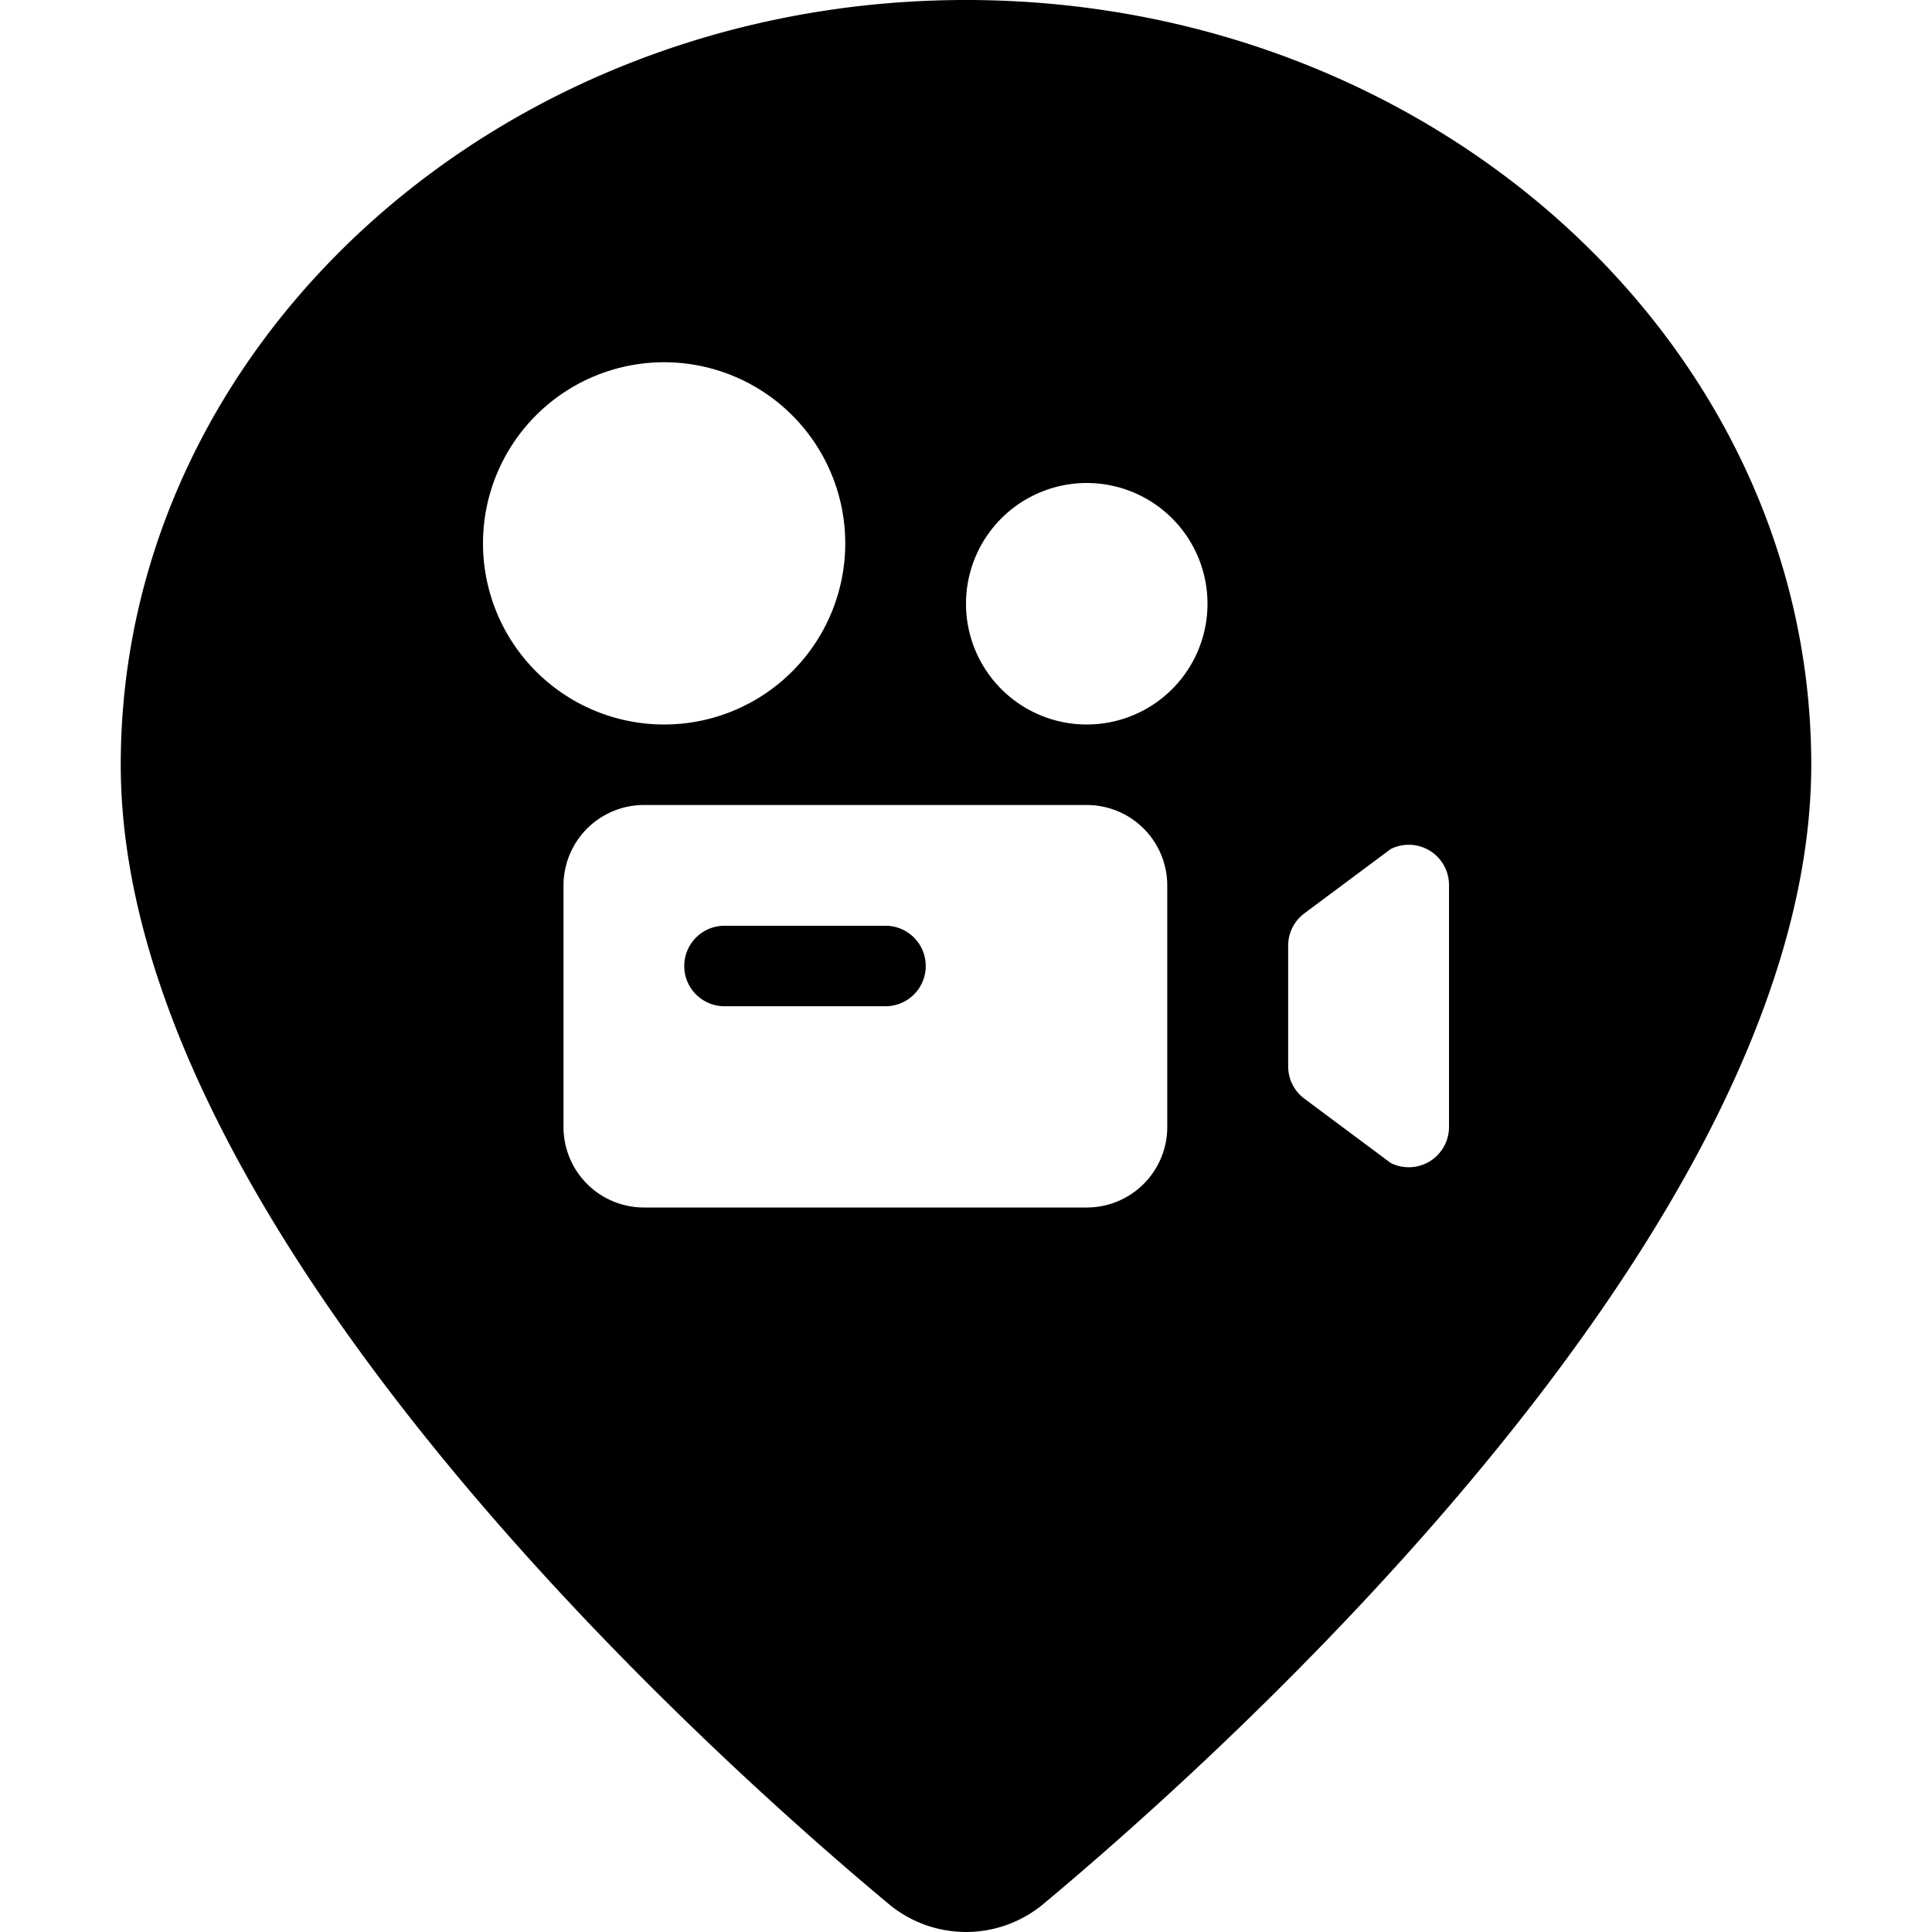 <svg xmlns="http://www.w3.org/2000/svg" viewBox="0 0 24 24"><title>style-three-pin-camera</title><path d="M12,0C6.21,0,1.5,4.262,1.5,9.5c0,5.747,7.3,12.285,9.54,14.152a1.5,1.5,0,0,0,1.921,0C15.2,21.784,22.5,15.246,22.5,9.5,22.5,4.262,17.79,0,12,0ZM6,6.75A2.25,2.25,0,1,1,8.25,9,2.25,2.25,0,0,1,6,6.75ZM14.5,14a1,1,0,0,1-1,1H8a1,1,0,0,1-1-1V11a1,1,0,0,1,1-1h5.5a1,1,0,0,1,1,1Zm-1-5A1.5,1.5,0,1,1,15,7.5,1.5,1.5,0,0,1,13.5,9ZM18,14a.5.5,0,0,1-.724.447l-1.074-.8a.5.5,0,0,1-.2-.4v-1.5a.5.5,0,0,1,.2-.4l1.074-.8A.5.5,0,0,1,18,11Z"/><path d="M11,11.5H9a.5.5,0,0,0,0,1h2a.5.5,0,0,0,0-1Z"/></svg>